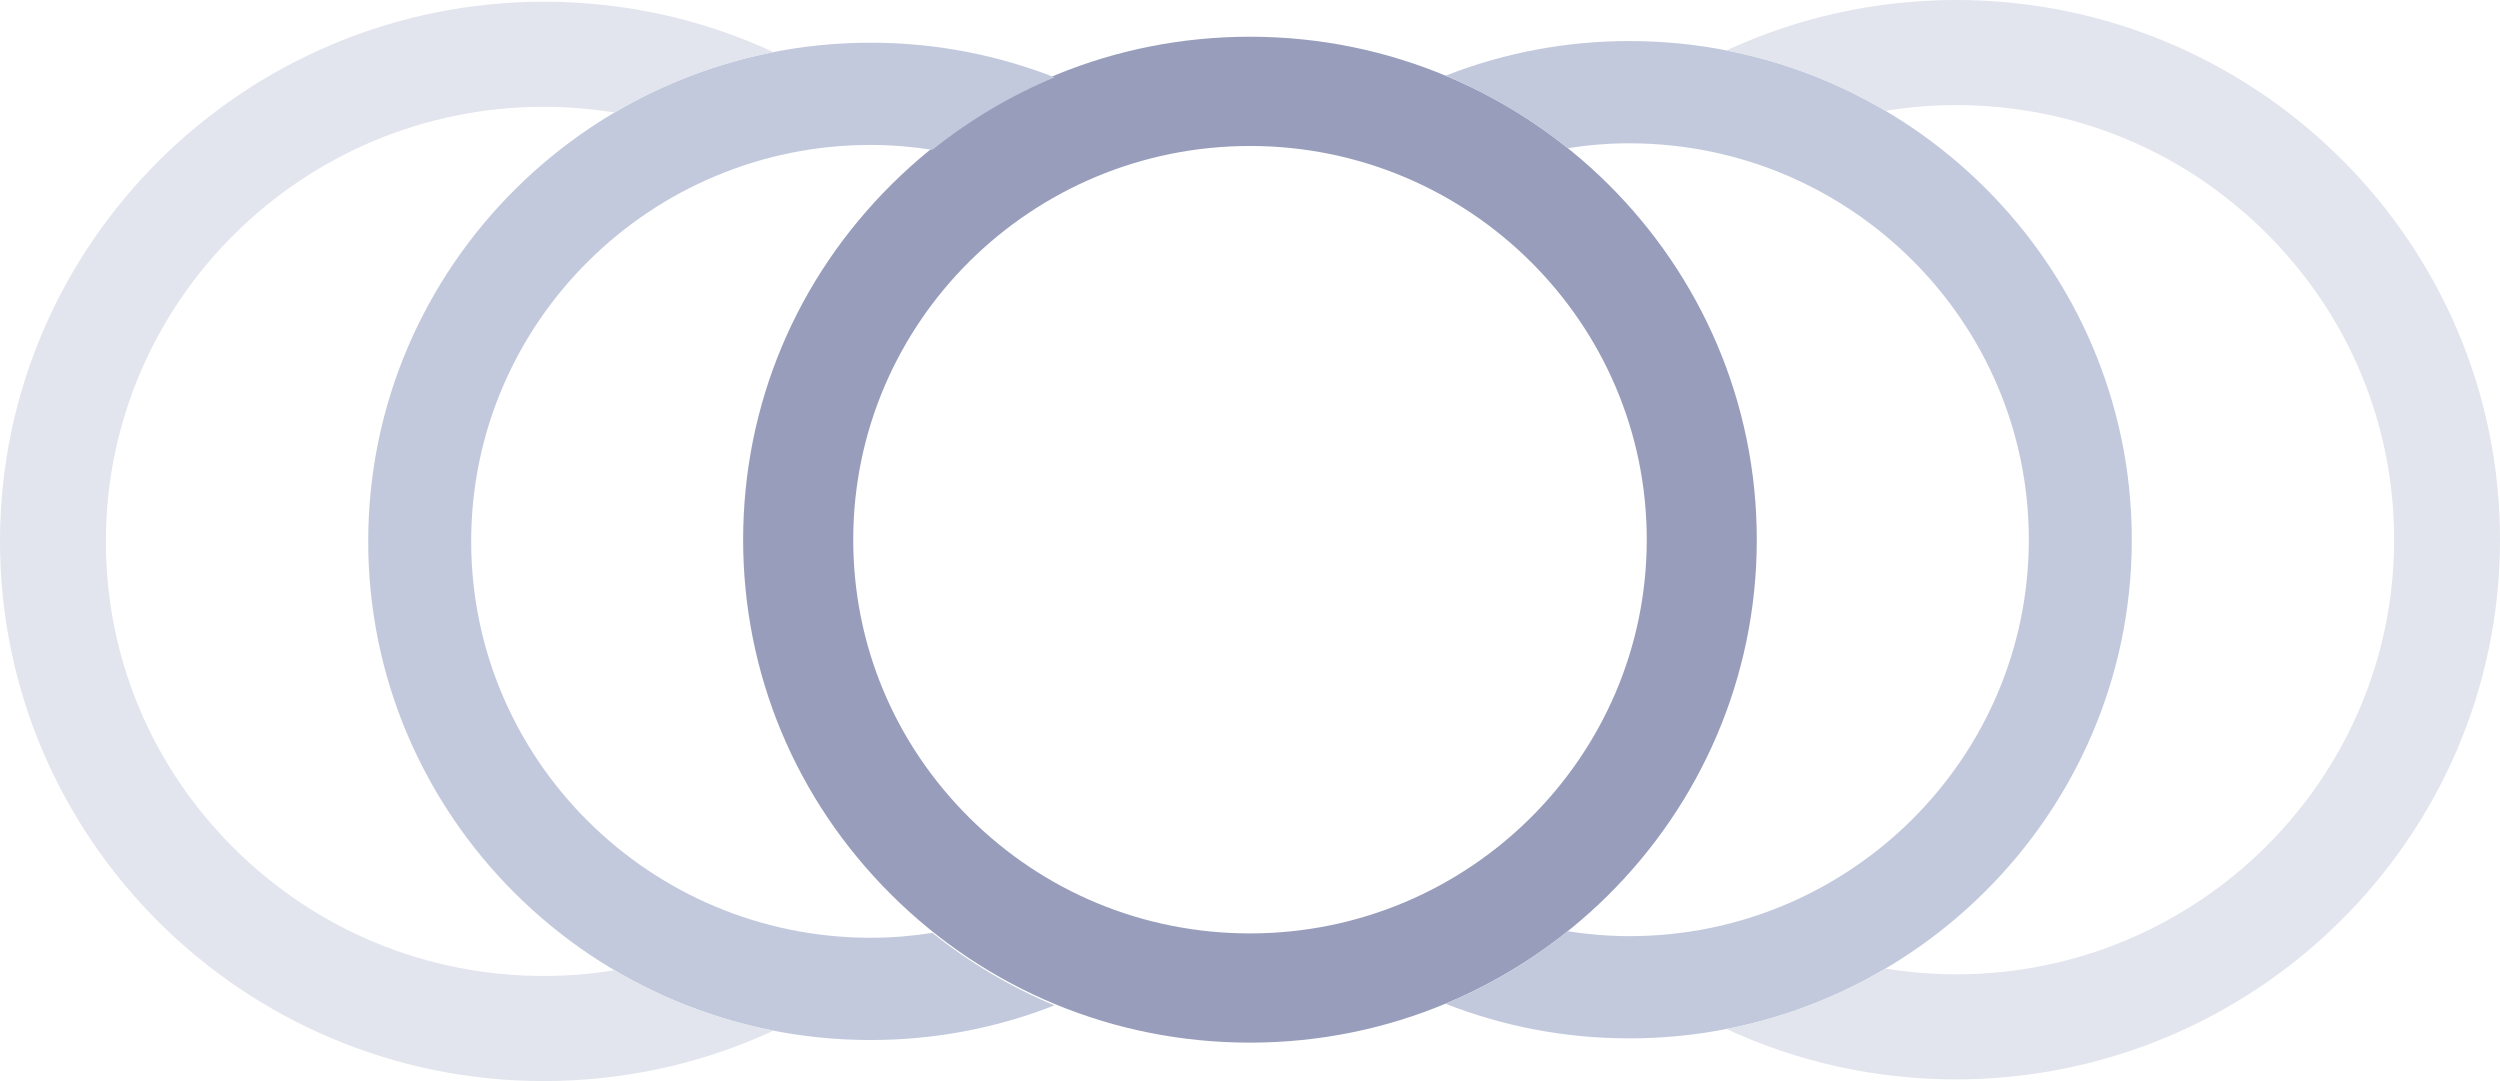 <?xml version="1.0" encoding="iso-8859-1"?>
<!-- Generator: Adobe Illustrator 22.1.0, SVG Export Plug-In . SVG Version: 6.00 Build 0)  -->
<svg version="1.1" id="&#x421;&#x43B;&#x43E;&#x439;_1"
	 xmlns="http://www.w3.org/2000/svg" xmlns:xlink="http://www.w3.org/1999/xlink" x="0px" y="0px" viewBox="0 0 74 32"
	 style="enable-background:new 0 0 74 32;" xml:space="preserve">
<g>
	<path style="fill:#989DBB;" d="M37.014,1.087c-0.004,0-0.009,0-0.014,0c-3.996,0-7.758,1.547-10.594,4.356
		c-2.839,2.812-4.405,6.548-4.409,10.518c-0.004,3.97,1.555,7.709,4.389,10.526c2.834,2.818,6.598,4.371,10.599,4.375
		c0.005,0,0.009,0,0.014,0c8.265,0,14.995-6.67,15.002-14.874C52.01,7.779,45.286,1.095,37.014,1.087z M48.744,15.985
		C48.738,22.408,43.471,27.629,37,27.629c-0.004,0-0.007,0-0.011,0c-3.132-0.003-6.079-1.219-8.297-3.425
		c-2.219-2.206-3.439-5.132-3.436-8.24c0.006-6.426,5.267-11.647,11.755-11.643C43.486,4.327,48.75,9.559,48.744,15.985z"/>
	<path style="fill:#C3C9DD;" d="M48.242,1.215c-1.925-0.002-3.766,0.363-5.456,1.026c1.31,0.546,2.525,1.272,3.616,2.146
		c0.599-0.094,1.212-0.146,1.837-0.145c6.52,0.006,11.82,5.274,11.814,11.745c-0.006,6.47-5.315,11.729-11.835,11.723
		c-0.618-0.001-1.223-0.053-1.816-0.145c-1.091,0.874-2.306,1.6-3.617,2.146c1.683,0.659,3.514,1.024,5.429,1.025
		c8.202,0.007,14.88-6.608,14.887-14.747C63.11,7.849,56.444,1.222,48.242,1.215z"/>
	<path style="fill:#E2E5ED;" d="M57.917,0c-2.396,0-4.71,0.516-6.816,1.494c1.688,0.329,3.274,0.942,4.707,1.788
		c0.684-0.111,1.384-0.171,2.099-0.171c3.465,0.003,6.717,1.346,9.166,3.78c2.449,2.435,3.796,5.665,3.793,9.096
		c-0.006,7.087-5.822,12.853-12.964,12.853c-0.709-0.001-1.408-0.06-2.095-0.171c-1.432,0.845-3.018,1.459-4.706,1.788
		c2.099,0.975,4.403,1.491,6.786,1.493c8.876,0,16.105-7.16,16.113-15.96C74.008,7.181,66.793,0.008,57.917,0z"/>
	<path style="fill:#C3C9DD;" d="M25.758,30.785c1.925,0.002,3.766-0.363,5.456-1.026c-1.31-0.546-2.525-1.272-3.616-2.146
		c-0.599,0.094-1.212,0.146-1.837,0.145c-6.52-0.006-11.82-5.274-11.814-11.745c0.006-6.47,5.315-11.729,11.835-11.723
		c0.618,0.001,1.223,0.053,1.816,0.145c1.091-0.874,2.306-1.6,3.617-2.146c-1.683-0.659-3.514-1.024-5.429-1.025
		c-8.202-0.007-14.88,6.608-14.887,14.747C10.89,24.151,17.556,30.778,25.758,30.785z"/>
	<path style="fill:#E2E5ED;" d="M16.083,32c2.396,0,4.71-0.516,6.816-1.494c-1.688-0.329-3.274-0.942-4.707-1.788
		c-0.684,0.111-1.384,0.171-2.099,0.171c-3.465-0.003-6.717-1.346-9.166-3.78c-2.449-2.435-3.796-5.665-3.793-9.096
		C3.141,8.926,8.956,3.161,16.098,3.161c0.709,0.001,1.408,0.06,2.095,0.171c1.432-0.845,3.018-1.459,4.706-1.788
		C20.8,0.569,18.496,0.053,16.113,0.05C7.237,0.05,0.008,7.21,0,16.011C-0.008,24.819,7.207,31.992,16.083,32z"/>
</g>
<g>
</g>
<g>
</g>
<g>
</g>
<g>
</g>
<g>
</g>
<g>
</g>
<g>
</g>
<g>
</g>
<g>
</g>
<g>
</g>
<g>
</g>
<g>
</g>
<g>
</g>
<g>
</g>
<g>
</g>
</svg>
